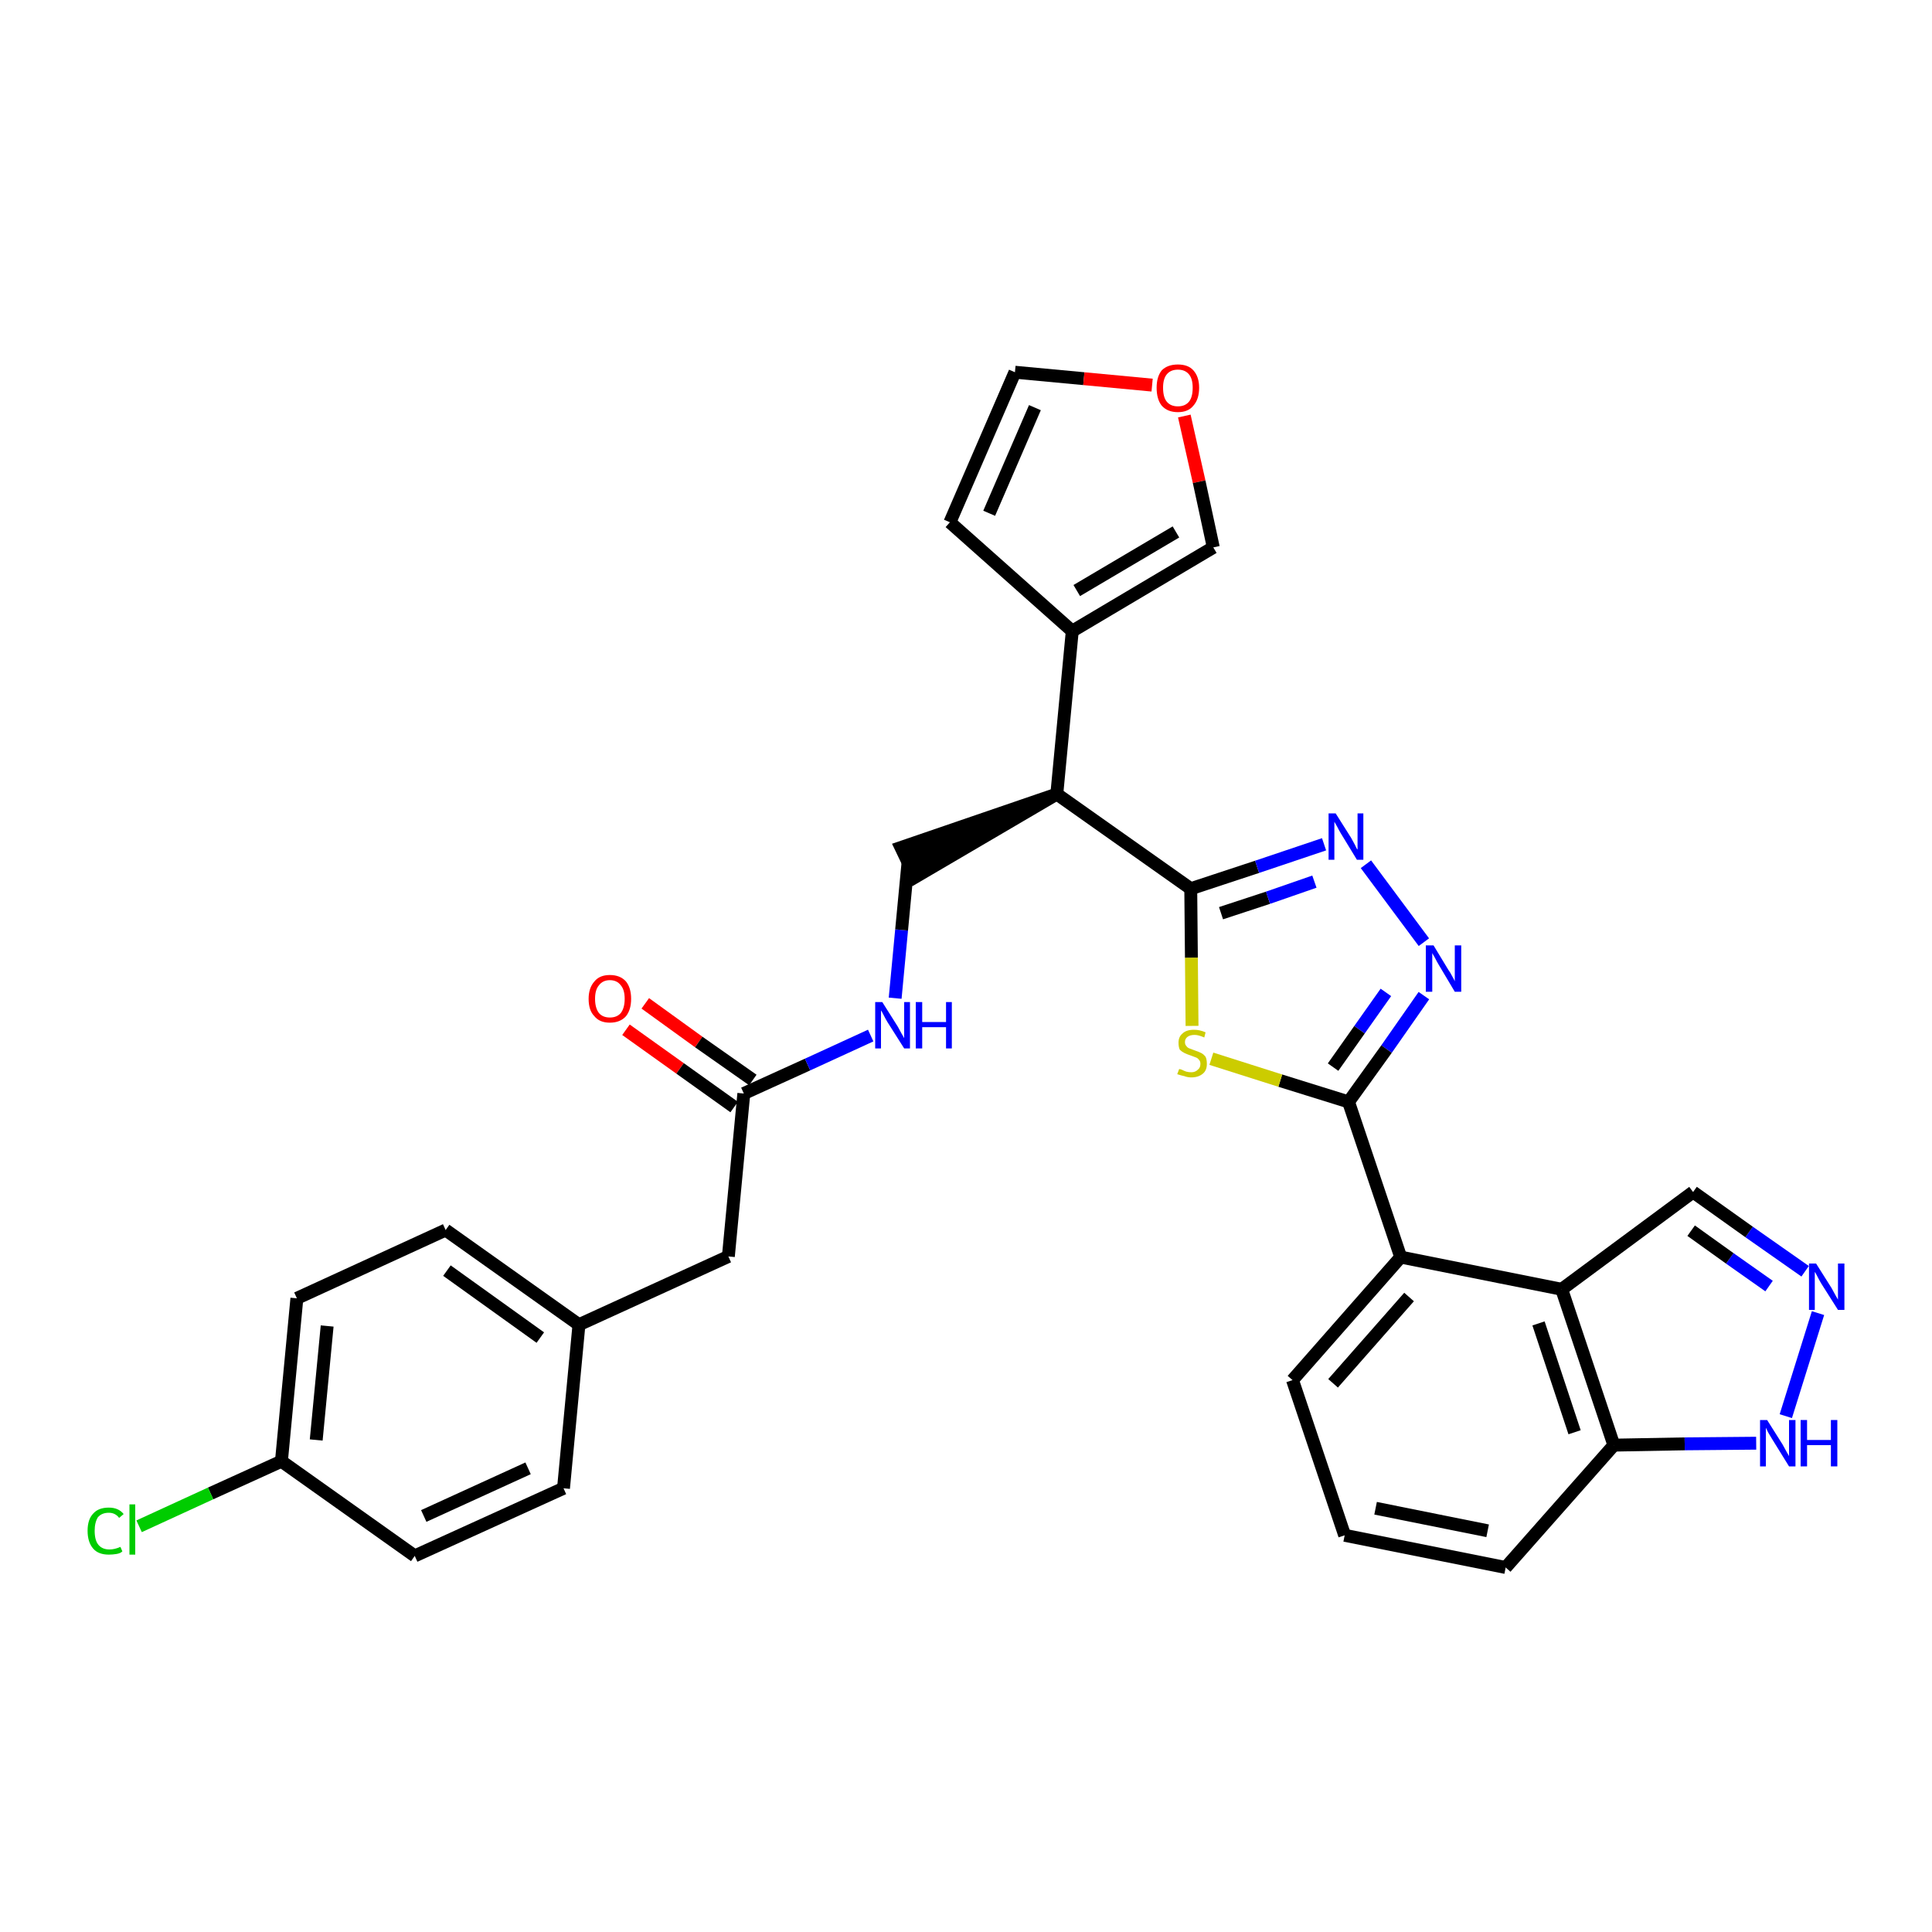 <?xml version='1.0' encoding='iso-8859-1'?>
<svg version='1.1' baseProfile='full'
              xmlns='http://www.w3.org/2000/svg'
                      xmlns:rdkit='http://www.rdkit.org/xml'
                      xmlns:xlink='http://www.w3.org/1999/xlink'
                  xml:space='preserve'
width='300px' height='300px' viewBox='0 0 300 300'>
<!-- END OF HEADER -->
<path class='bond-0 atom-0 atom-1' d='M 97.2,159.9 L 105.6,165.9' style='fill:none;fill-rule:evenodd;stroke:#FF0000;stroke-width:2.0px;stroke-linecap:butt;stroke-linejoin:miter;stroke-opacity:1' />
<path class='bond-0 atom-0 atom-1' d='M 105.6,165.9 L 114.0,171.9' style='fill:none;fill-rule:evenodd;stroke:#000000;stroke-width:2.0px;stroke-linecap:butt;stroke-linejoin:miter;stroke-opacity:1' />
<path class='bond-0 atom-0 atom-1' d='M 100.2,155.8 L 108.5,161.8' style='fill:none;fill-rule:evenodd;stroke:#FF0000;stroke-width:2.0px;stroke-linecap:butt;stroke-linejoin:miter;stroke-opacity:1' />
<path class='bond-0 atom-0 atom-1' d='M 108.5,161.8 L 116.9,167.7' style='fill:none;fill-rule:evenodd;stroke:#000000;stroke-width:2.0px;stroke-linecap:butt;stroke-linejoin:miter;stroke-opacity:1' />
<path class='bond-1 atom-1 atom-2' d='M 115.5,169.8 L 113.1,195.1' style='fill:none;fill-rule:evenodd;stroke:#000000;stroke-width:2.0px;stroke-linecap:butt;stroke-linejoin:miter;stroke-opacity:1' />
<path class='bond-9 atom-1 atom-10' d='M 115.5,169.8 L 125.4,165.3' style='fill:none;fill-rule:evenodd;stroke:#000000;stroke-width:2.0px;stroke-linecap:butt;stroke-linejoin:miter;stroke-opacity:1' />
<path class='bond-9 atom-1 atom-10' d='M 125.4,165.3 L 135.2,160.8' style='fill:none;fill-rule:evenodd;stroke:#0000FF;stroke-width:2.0px;stroke-linecap:butt;stroke-linejoin:miter;stroke-opacity:1' />
<path class='bond-2 atom-2 atom-3' d='M 113.1,195.1 L 89.9,205.7' style='fill:none;fill-rule:evenodd;stroke:#000000;stroke-width:2.0px;stroke-linecap:butt;stroke-linejoin:miter;stroke-opacity:1' />
<path class='bond-3 atom-3 atom-4' d='M 89.9,205.7 L 69.2,191.0' style='fill:none;fill-rule:evenodd;stroke:#000000;stroke-width:2.0px;stroke-linecap:butt;stroke-linejoin:miter;stroke-opacity:1' />
<path class='bond-3 atom-3 atom-4' d='M 83.9,207.7 L 69.4,197.3' style='fill:none;fill-rule:evenodd;stroke:#000000;stroke-width:2.0px;stroke-linecap:butt;stroke-linejoin:miter;stroke-opacity:1' />
<path class='bond-31 atom-9 atom-3' d='M 87.5,231.1 L 89.9,205.7' style='fill:none;fill-rule:evenodd;stroke:#000000;stroke-width:2.0px;stroke-linecap:butt;stroke-linejoin:miter;stroke-opacity:1' />
<path class='bond-4 atom-4 atom-5' d='M 69.2,191.0 L 46.1,201.6' style='fill:none;fill-rule:evenodd;stroke:#000000;stroke-width:2.0px;stroke-linecap:butt;stroke-linejoin:miter;stroke-opacity:1' />
<path class='bond-5 atom-5 atom-6' d='M 46.1,201.6 L 43.7,226.9' style='fill:none;fill-rule:evenodd;stroke:#000000;stroke-width:2.0px;stroke-linecap:butt;stroke-linejoin:miter;stroke-opacity:1' />
<path class='bond-5 atom-5 atom-6' d='M 50.8,205.9 L 49.1,223.6' style='fill:none;fill-rule:evenodd;stroke:#000000;stroke-width:2.0px;stroke-linecap:butt;stroke-linejoin:miter;stroke-opacity:1' />
<path class='bond-6 atom-6 atom-7' d='M 43.7,226.9 L 32.7,231.9' style='fill:none;fill-rule:evenodd;stroke:#000000;stroke-width:2.0px;stroke-linecap:butt;stroke-linejoin:miter;stroke-opacity:1' />
<path class='bond-6 atom-6 atom-7' d='M 32.7,231.9 L 21.6,237.0' style='fill:none;fill-rule:evenodd;stroke:#00CC00;stroke-width:2.0px;stroke-linecap:butt;stroke-linejoin:miter;stroke-opacity:1' />
<path class='bond-7 atom-6 atom-8' d='M 43.7,226.9 L 64.4,241.6' style='fill:none;fill-rule:evenodd;stroke:#000000;stroke-width:2.0px;stroke-linecap:butt;stroke-linejoin:miter;stroke-opacity:1' />
<path class='bond-8 atom-8 atom-9' d='M 64.4,241.6 L 87.5,231.1' style='fill:none;fill-rule:evenodd;stroke:#000000;stroke-width:2.0px;stroke-linecap:butt;stroke-linejoin:miter;stroke-opacity:1' />
<path class='bond-8 atom-8 atom-9' d='M 65.8,235.4 L 82.0,228.0' style='fill:none;fill-rule:evenodd;stroke:#000000;stroke-width:2.0px;stroke-linecap:butt;stroke-linejoin:miter;stroke-opacity:1' />
<path class='bond-10 atom-10 atom-11' d='M 139.0,155.0 L 140.0,144.4' style='fill:none;fill-rule:evenodd;stroke:#0000FF;stroke-width:2.0px;stroke-linecap:butt;stroke-linejoin:miter;stroke-opacity:1' />
<path class='bond-10 atom-10 atom-11' d='M 140.0,144.4 L 141.0,133.9' style='fill:none;fill-rule:evenodd;stroke:#000000;stroke-width:2.0px;stroke-linecap:butt;stroke-linejoin:miter;stroke-opacity:1' />
<path class='bond-11 atom-12 atom-11' d='M 164.1,123.3 L 139.9,131.6 L 142.1,136.2 Z' style='fill:#000000;fill-rule:evenodd;fill-opacity:1;stroke:#000000;stroke-width:2.0px;stroke-linecap:butt;stroke-linejoin:miter;stroke-opacity:1;' />
<path class='bond-12 atom-12 atom-13' d='M 164.1,123.3 L 166.5,98.0' style='fill:none;fill-rule:evenodd;stroke:#000000;stroke-width:2.0px;stroke-linecap:butt;stroke-linejoin:miter;stroke-opacity:1' />
<path class='bond-17 atom-12 atom-18' d='M 164.1,123.3 L 184.9,138.0' style='fill:none;fill-rule:evenodd;stroke:#000000;stroke-width:2.0px;stroke-linecap:butt;stroke-linejoin:miter;stroke-opacity:1' />
<path class='bond-13 atom-13 atom-14' d='M 166.5,98.0 L 147.5,81.1' style='fill:none;fill-rule:evenodd;stroke:#000000;stroke-width:2.0px;stroke-linecap:butt;stroke-linejoin:miter;stroke-opacity:1' />
<path class='bond-32 atom-17 atom-13' d='M 188.4,85.0 L 166.5,98.0' style='fill:none;fill-rule:evenodd;stroke:#000000;stroke-width:2.0px;stroke-linecap:butt;stroke-linejoin:miter;stroke-opacity:1' />
<path class='bond-32 atom-17 atom-13' d='M 182.6,82.6 L 167.2,91.7' style='fill:none;fill-rule:evenodd;stroke:#000000;stroke-width:2.0px;stroke-linecap:butt;stroke-linejoin:miter;stroke-opacity:1' />
<path class='bond-14 atom-14 atom-15' d='M 147.5,81.1 L 157.6,57.8' style='fill:none;fill-rule:evenodd;stroke:#000000;stroke-width:2.0px;stroke-linecap:butt;stroke-linejoin:miter;stroke-opacity:1' />
<path class='bond-14 atom-14 atom-15' d='M 153.6,79.7 L 160.7,63.3' style='fill:none;fill-rule:evenodd;stroke:#000000;stroke-width:2.0px;stroke-linecap:butt;stroke-linejoin:miter;stroke-opacity:1' />
<path class='bond-15 atom-15 atom-16' d='M 157.6,57.8 L 168.3,58.8' style='fill:none;fill-rule:evenodd;stroke:#000000;stroke-width:2.0px;stroke-linecap:butt;stroke-linejoin:miter;stroke-opacity:1' />
<path class='bond-15 atom-15 atom-16' d='M 168.3,58.8 L 178.9,59.8' style='fill:none;fill-rule:evenodd;stroke:#FF0000;stroke-width:2.0px;stroke-linecap:butt;stroke-linejoin:miter;stroke-opacity:1' />
<path class='bond-16 atom-16 atom-17' d='M 183.9,64.6 L 186.2,74.8' style='fill:none;fill-rule:evenodd;stroke:#FF0000;stroke-width:2.0px;stroke-linecap:butt;stroke-linejoin:miter;stroke-opacity:1' />
<path class='bond-16 atom-16 atom-17' d='M 186.2,74.8 L 188.4,85.0' style='fill:none;fill-rule:evenodd;stroke:#000000;stroke-width:2.0px;stroke-linecap:butt;stroke-linejoin:miter;stroke-opacity:1' />
<path class='bond-18 atom-18 atom-19' d='M 184.9,138.0 L 195.2,134.6' style='fill:none;fill-rule:evenodd;stroke:#000000;stroke-width:2.0px;stroke-linecap:butt;stroke-linejoin:miter;stroke-opacity:1' />
<path class='bond-18 atom-18 atom-19' d='M 195.2,134.6 L 205.6,131.1' style='fill:none;fill-rule:evenodd;stroke:#0000FF;stroke-width:2.0px;stroke-linecap:butt;stroke-linejoin:miter;stroke-opacity:1' />
<path class='bond-18 atom-18 atom-19' d='M 189.6,141.8 L 196.9,139.4' style='fill:none;fill-rule:evenodd;stroke:#000000;stroke-width:2.0px;stroke-linecap:butt;stroke-linejoin:miter;stroke-opacity:1' />
<path class='bond-18 atom-18 atom-19' d='M 196.9,139.4 L 204.1,136.9' style='fill:none;fill-rule:evenodd;stroke:#0000FF;stroke-width:2.0px;stroke-linecap:butt;stroke-linejoin:miter;stroke-opacity:1' />
<path class='bond-33 atom-31 atom-18' d='M 185.1,159.3 L 185.0,148.7' style='fill:none;fill-rule:evenodd;stroke:#CCCC00;stroke-width:2.0px;stroke-linecap:butt;stroke-linejoin:miter;stroke-opacity:1' />
<path class='bond-33 atom-31 atom-18' d='M 185.0,148.7 L 184.9,138.0' style='fill:none;fill-rule:evenodd;stroke:#000000;stroke-width:2.0px;stroke-linecap:butt;stroke-linejoin:miter;stroke-opacity:1' />
<path class='bond-19 atom-19 atom-20' d='M 212.1,134.2 L 221.1,146.3' style='fill:none;fill-rule:evenodd;stroke:#0000FF;stroke-width:2.0px;stroke-linecap:butt;stroke-linejoin:miter;stroke-opacity:1' />
<path class='bond-20 atom-20 atom-21' d='M 221.1,154.6 L 215.3,162.9' style='fill:none;fill-rule:evenodd;stroke:#0000FF;stroke-width:2.0px;stroke-linecap:butt;stroke-linejoin:miter;stroke-opacity:1' />
<path class='bond-20 atom-20 atom-21' d='M 215.3,162.9 L 209.4,171.1' style='fill:none;fill-rule:evenodd;stroke:#000000;stroke-width:2.0px;stroke-linecap:butt;stroke-linejoin:miter;stroke-opacity:1' />
<path class='bond-20 atom-20 atom-21' d='M 215.2,154.1 L 211.1,159.9' style='fill:none;fill-rule:evenodd;stroke:#0000FF;stroke-width:2.0px;stroke-linecap:butt;stroke-linejoin:miter;stroke-opacity:1' />
<path class='bond-20 atom-20 atom-21' d='M 211.1,159.9 L 207.0,165.7' style='fill:none;fill-rule:evenodd;stroke:#000000;stroke-width:2.0px;stroke-linecap:butt;stroke-linejoin:miter;stroke-opacity:1' />
<path class='bond-21 atom-21 atom-22' d='M 209.4,171.1 L 217.5,195.2' style='fill:none;fill-rule:evenodd;stroke:#000000;stroke-width:2.0px;stroke-linecap:butt;stroke-linejoin:miter;stroke-opacity:1' />
<path class='bond-30 atom-21 atom-31' d='M 209.4,171.1 L 198.8,167.8' style='fill:none;fill-rule:evenodd;stroke:#000000;stroke-width:2.0px;stroke-linecap:butt;stroke-linejoin:miter;stroke-opacity:1' />
<path class='bond-30 atom-21 atom-31' d='M 198.8,167.8 L 188.1,164.4' style='fill:none;fill-rule:evenodd;stroke:#CCCC00;stroke-width:2.0px;stroke-linecap:butt;stroke-linejoin:miter;stroke-opacity:1' />
<path class='bond-22 atom-22 atom-23' d='M 217.5,195.2 L 200.7,214.3' style='fill:none;fill-rule:evenodd;stroke:#000000;stroke-width:2.0px;stroke-linecap:butt;stroke-linejoin:miter;stroke-opacity:1' />
<path class='bond-22 atom-22 atom-23' d='M 218.8,201.4 L 207.0,214.8' style='fill:none;fill-rule:evenodd;stroke:#000000;stroke-width:2.0px;stroke-linecap:butt;stroke-linejoin:miter;stroke-opacity:1' />
<path class='bond-34 atom-30 atom-22' d='M 242.5,200.2 L 217.5,195.2' style='fill:none;fill-rule:evenodd;stroke:#000000;stroke-width:2.0px;stroke-linecap:butt;stroke-linejoin:miter;stroke-opacity:1' />
<path class='bond-23 atom-23 atom-24' d='M 200.7,214.3 L 208.8,238.4' style='fill:none;fill-rule:evenodd;stroke:#000000;stroke-width:2.0px;stroke-linecap:butt;stroke-linejoin:miter;stroke-opacity:1' />
<path class='bond-24 atom-24 atom-25' d='M 208.8,238.4 L 233.8,243.4' style='fill:none;fill-rule:evenodd;stroke:#000000;stroke-width:2.0px;stroke-linecap:butt;stroke-linejoin:miter;stroke-opacity:1' />
<path class='bond-24 atom-24 atom-25' d='M 213.6,234.2 L 231.0,237.7' style='fill:none;fill-rule:evenodd;stroke:#000000;stroke-width:2.0px;stroke-linecap:butt;stroke-linejoin:miter;stroke-opacity:1' />
<path class='bond-25 atom-25 atom-26' d='M 233.8,243.4 L 250.6,224.4' style='fill:none;fill-rule:evenodd;stroke:#000000;stroke-width:2.0px;stroke-linecap:butt;stroke-linejoin:miter;stroke-opacity:1' />
<path class='bond-26 atom-26 atom-27' d='M 250.6,224.4 L 261.6,224.2' style='fill:none;fill-rule:evenodd;stroke:#000000;stroke-width:2.0px;stroke-linecap:butt;stroke-linejoin:miter;stroke-opacity:1' />
<path class='bond-26 atom-26 atom-27' d='M 261.6,224.2 L 272.7,224.1' style='fill:none;fill-rule:evenodd;stroke:#0000FF;stroke-width:2.0px;stroke-linecap:butt;stroke-linejoin:miter;stroke-opacity:1' />
<path class='bond-35 atom-30 atom-26' d='M 242.5,200.2 L 250.6,224.4' style='fill:none;fill-rule:evenodd;stroke:#000000;stroke-width:2.0px;stroke-linecap:butt;stroke-linejoin:miter;stroke-opacity:1' />
<path class='bond-35 atom-30 atom-26' d='M 238.9,205.5 L 244.5,222.4' style='fill:none;fill-rule:evenodd;stroke:#000000;stroke-width:2.0px;stroke-linecap:butt;stroke-linejoin:miter;stroke-opacity:1' />
<path class='bond-27 atom-27 atom-28' d='M 277.3,219.9 L 282.3,203.9' style='fill:none;fill-rule:evenodd;stroke:#0000FF;stroke-width:2.0px;stroke-linecap:butt;stroke-linejoin:miter;stroke-opacity:1' />
<path class='bond-28 atom-28 atom-29' d='M 280.3,197.4 L 271.6,191.3' style='fill:none;fill-rule:evenodd;stroke:#0000FF;stroke-width:2.0px;stroke-linecap:butt;stroke-linejoin:miter;stroke-opacity:1' />
<path class='bond-28 atom-28 atom-29' d='M 271.6,191.3 L 262.9,185.1' style='fill:none;fill-rule:evenodd;stroke:#000000;stroke-width:2.0px;stroke-linecap:butt;stroke-linejoin:miter;stroke-opacity:1' />
<path class='bond-28 atom-28 atom-29' d='M 274.7,199.7 L 268.6,195.4' style='fill:none;fill-rule:evenodd;stroke:#0000FF;stroke-width:2.0px;stroke-linecap:butt;stroke-linejoin:miter;stroke-opacity:1' />
<path class='bond-28 atom-28 atom-29' d='M 268.6,195.4 L 262.6,191.1' style='fill:none;fill-rule:evenodd;stroke:#000000;stroke-width:2.0px;stroke-linecap:butt;stroke-linejoin:miter;stroke-opacity:1' />
<path class='bond-29 atom-29 atom-30' d='M 262.9,185.1 L 242.5,200.2' style='fill:none;fill-rule:evenodd;stroke:#000000;stroke-width:2.0px;stroke-linecap:butt;stroke-linejoin:miter;stroke-opacity:1' />
<path  class='atom-0' d='M 91.4 155.1
Q 91.4 153.4, 92.3 152.4
Q 93.1 151.4, 94.7 151.4
Q 96.3 151.4, 97.2 152.4
Q 98.0 153.4, 98.0 155.1
Q 98.0 156.8, 97.2 157.8
Q 96.3 158.8, 94.7 158.8
Q 93.1 158.8, 92.3 157.8
Q 91.4 156.9, 91.4 155.1
M 94.7 158.0
Q 95.8 158.0, 96.4 157.3
Q 97.0 156.5, 97.0 155.1
Q 97.0 153.7, 96.4 153.0
Q 95.8 152.2, 94.7 152.2
Q 93.6 152.2, 93.0 153.0
Q 92.4 153.7, 92.4 155.1
Q 92.4 156.5, 93.0 157.3
Q 93.6 158.0, 94.7 158.0
' fill='#FF0000'/>
<path  class='atom-7' d='M 13.6 237.7
Q 13.6 235.9, 14.5 235.0
Q 15.3 234.1, 16.9 234.1
Q 18.4 234.1, 19.2 235.1
L 18.5 235.7
Q 17.9 234.9, 16.9 234.9
Q 15.8 234.9, 15.2 235.6
Q 14.7 236.4, 14.7 237.7
Q 14.7 239.2, 15.3 239.9
Q 15.9 240.6, 17.0 240.6
Q 17.8 240.6, 18.7 240.2
L 19.0 240.9
Q 18.7 241.2, 18.1 241.3
Q 17.5 241.4, 16.9 241.4
Q 15.3 241.4, 14.5 240.5
Q 13.6 239.5, 13.6 237.7
' fill='#00CC00'/>
<path  class='atom-7' d='M 20.1 233.6
L 21.0 233.6
L 21.0 241.4
L 20.1 241.4
L 20.1 233.6
' fill='#00CC00'/>
<path  class='atom-10' d='M 137.0 155.6
L 139.4 159.4
Q 139.6 159.8, 140.0 160.5
Q 140.4 161.2, 140.4 161.2
L 140.4 155.6
L 141.3 155.6
L 141.3 162.8
L 140.4 162.8
L 137.8 158.7
Q 137.5 158.2, 137.2 157.6
Q 136.9 157.0, 136.8 156.9
L 136.8 162.8
L 135.9 162.8
L 135.9 155.6
L 137.0 155.6
' fill='#0000FF'/>
<path  class='atom-10' d='M 142.2 155.6
L 143.2 155.6
L 143.2 158.7
L 146.9 158.7
L 146.9 155.6
L 147.8 155.6
L 147.8 162.8
L 146.9 162.8
L 146.9 159.5
L 143.2 159.5
L 143.2 162.8
L 142.2 162.8
L 142.2 155.6
' fill='#0000FF'/>
<path  class='atom-16' d='M 179.6 60.2
Q 179.6 58.5, 180.4 57.5
Q 181.3 56.6, 182.9 56.6
Q 184.5 56.6, 185.3 57.5
Q 186.2 58.5, 186.2 60.2
Q 186.2 62.0, 185.3 63.0
Q 184.5 64.0, 182.9 64.0
Q 181.3 64.0, 180.4 63.0
Q 179.6 62.0, 179.6 60.2
M 182.9 63.1
Q 184.0 63.1, 184.6 62.4
Q 185.2 61.7, 185.2 60.2
Q 185.2 58.8, 184.6 58.1
Q 184.0 57.4, 182.9 57.4
Q 181.8 57.4, 181.2 58.1
Q 180.6 58.8, 180.6 60.2
Q 180.6 61.7, 181.2 62.4
Q 181.8 63.1, 182.9 63.1
' fill='#FF0000'/>
<path  class='atom-19' d='M 207.4 126.3
L 209.8 130.1
Q 210.0 130.5, 210.4 131.2
Q 210.7 131.9, 210.8 131.9
L 210.8 126.3
L 211.7 126.3
L 211.7 133.5
L 210.7 133.5
L 208.2 129.4
Q 207.9 128.9, 207.6 128.3
Q 207.3 127.8, 207.2 127.6
L 207.2 133.5
L 206.3 133.5
L 206.3 126.3
L 207.4 126.3
' fill='#0000FF'/>
<path  class='atom-20' d='M 222.6 146.8
L 224.9 150.6
Q 225.2 151.0, 225.5 151.6
Q 225.9 152.3, 225.9 152.4
L 225.9 146.8
L 226.9 146.8
L 226.9 154.0
L 225.9 154.0
L 223.4 149.8
Q 223.1 149.3, 222.8 148.7
Q 222.5 148.2, 222.4 148.0
L 222.4 154.0
L 221.4 154.0
L 221.4 146.8
L 222.6 146.8
' fill='#0000FF'/>
<path  class='atom-27' d='M 274.4 220.5
L 276.8 224.3
Q 277.0 224.7, 277.4 225.4
Q 277.8 226.1, 277.8 226.1
L 277.8 220.5
L 278.8 220.5
L 278.8 227.7
L 277.8 227.7
L 275.2 223.5
Q 274.9 223.0, 274.6 222.5
Q 274.3 221.9, 274.2 221.7
L 274.2 227.7
L 273.3 227.7
L 273.3 220.5
L 274.4 220.5
' fill='#0000FF'/>
<path  class='atom-27' d='M 279.6 220.5
L 280.6 220.5
L 280.6 223.6
L 284.3 223.6
L 284.3 220.5
L 285.3 220.5
L 285.3 227.7
L 284.3 227.7
L 284.3 224.4
L 280.6 224.4
L 280.6 227.7
L 279.6 227.7
L 279.6 220.5
' fill='#0000FF'/>
<path  class='atom-28' d='M 282.0 196.2
L 284.4 200.0
Q 284.6 200.4, 285.0 201.1
Q 285.4 201.8, 285.4 201.8
L 285.4 196.2
L 286.4 196.2
L 286.4 203.4
L 285.4 203.4
L 282.8 199.3
Q 282.5 198.8, 282.2 198.2
Q 281.9 197.6, 281.8 197.5
L 281.8 203.4
L 280.9 203.4
L 280.9 196.2
L 282.0 196.2
' fill='#0000FF'/>
<path  class='atom-31' d='M 183.1 166.0
Q 183.2 166.0, 183.5 166.1
Q 183.9 166.3, 184.2 166.4
Q 184.6 166.5, 185.0 166.5
Q 185.6 166.5, 186.0 166.1
Q 186.4 165.8, 186.4 165.2
Q 186.4 164.8, 186.2 164.6
Q 186.0 164.3, 185.7 164.2
Q 185.4 164.1, 184.9 163.9
Q 184.3 163.7, 183.9 163.5
Q 183.5 163.3, 183.2 163.0
Q 183.0 162.6, 183.0 161.9
Q 183.0 161.0, 183.6 160.5
Q 184.2 159.9, 185.4 159.9
Q 186.3 159.9, 187.2 160.3
L 187.0 161.1
Q 186.1 160.7, 185.5 160.7
Q 184.8 160.7, 184.4 161.0
Q 184.0 161.3, 184.0 161.8
Q 184.0 162.2, 184.2 162.4
Q 184.4 162.7, 184.7 162.8
Q 185.0 162.9, 185.5 163.1
Q 186.1 163.3, 186.5 163.5
Q 186.9 163.7, 187.2 164.1
Q 187.4 164.5, 187.4 165.2
Q 187.4 166.2, 186.8 166.7
Q 186.1 167.3, 185.0 167.3
Q 184.4 167.3, 183.9 167.1
Q 183.4 167.0, 182.8 166.8
L 183.1 166.0
' fill='#CCCC00'/>
</svg>
